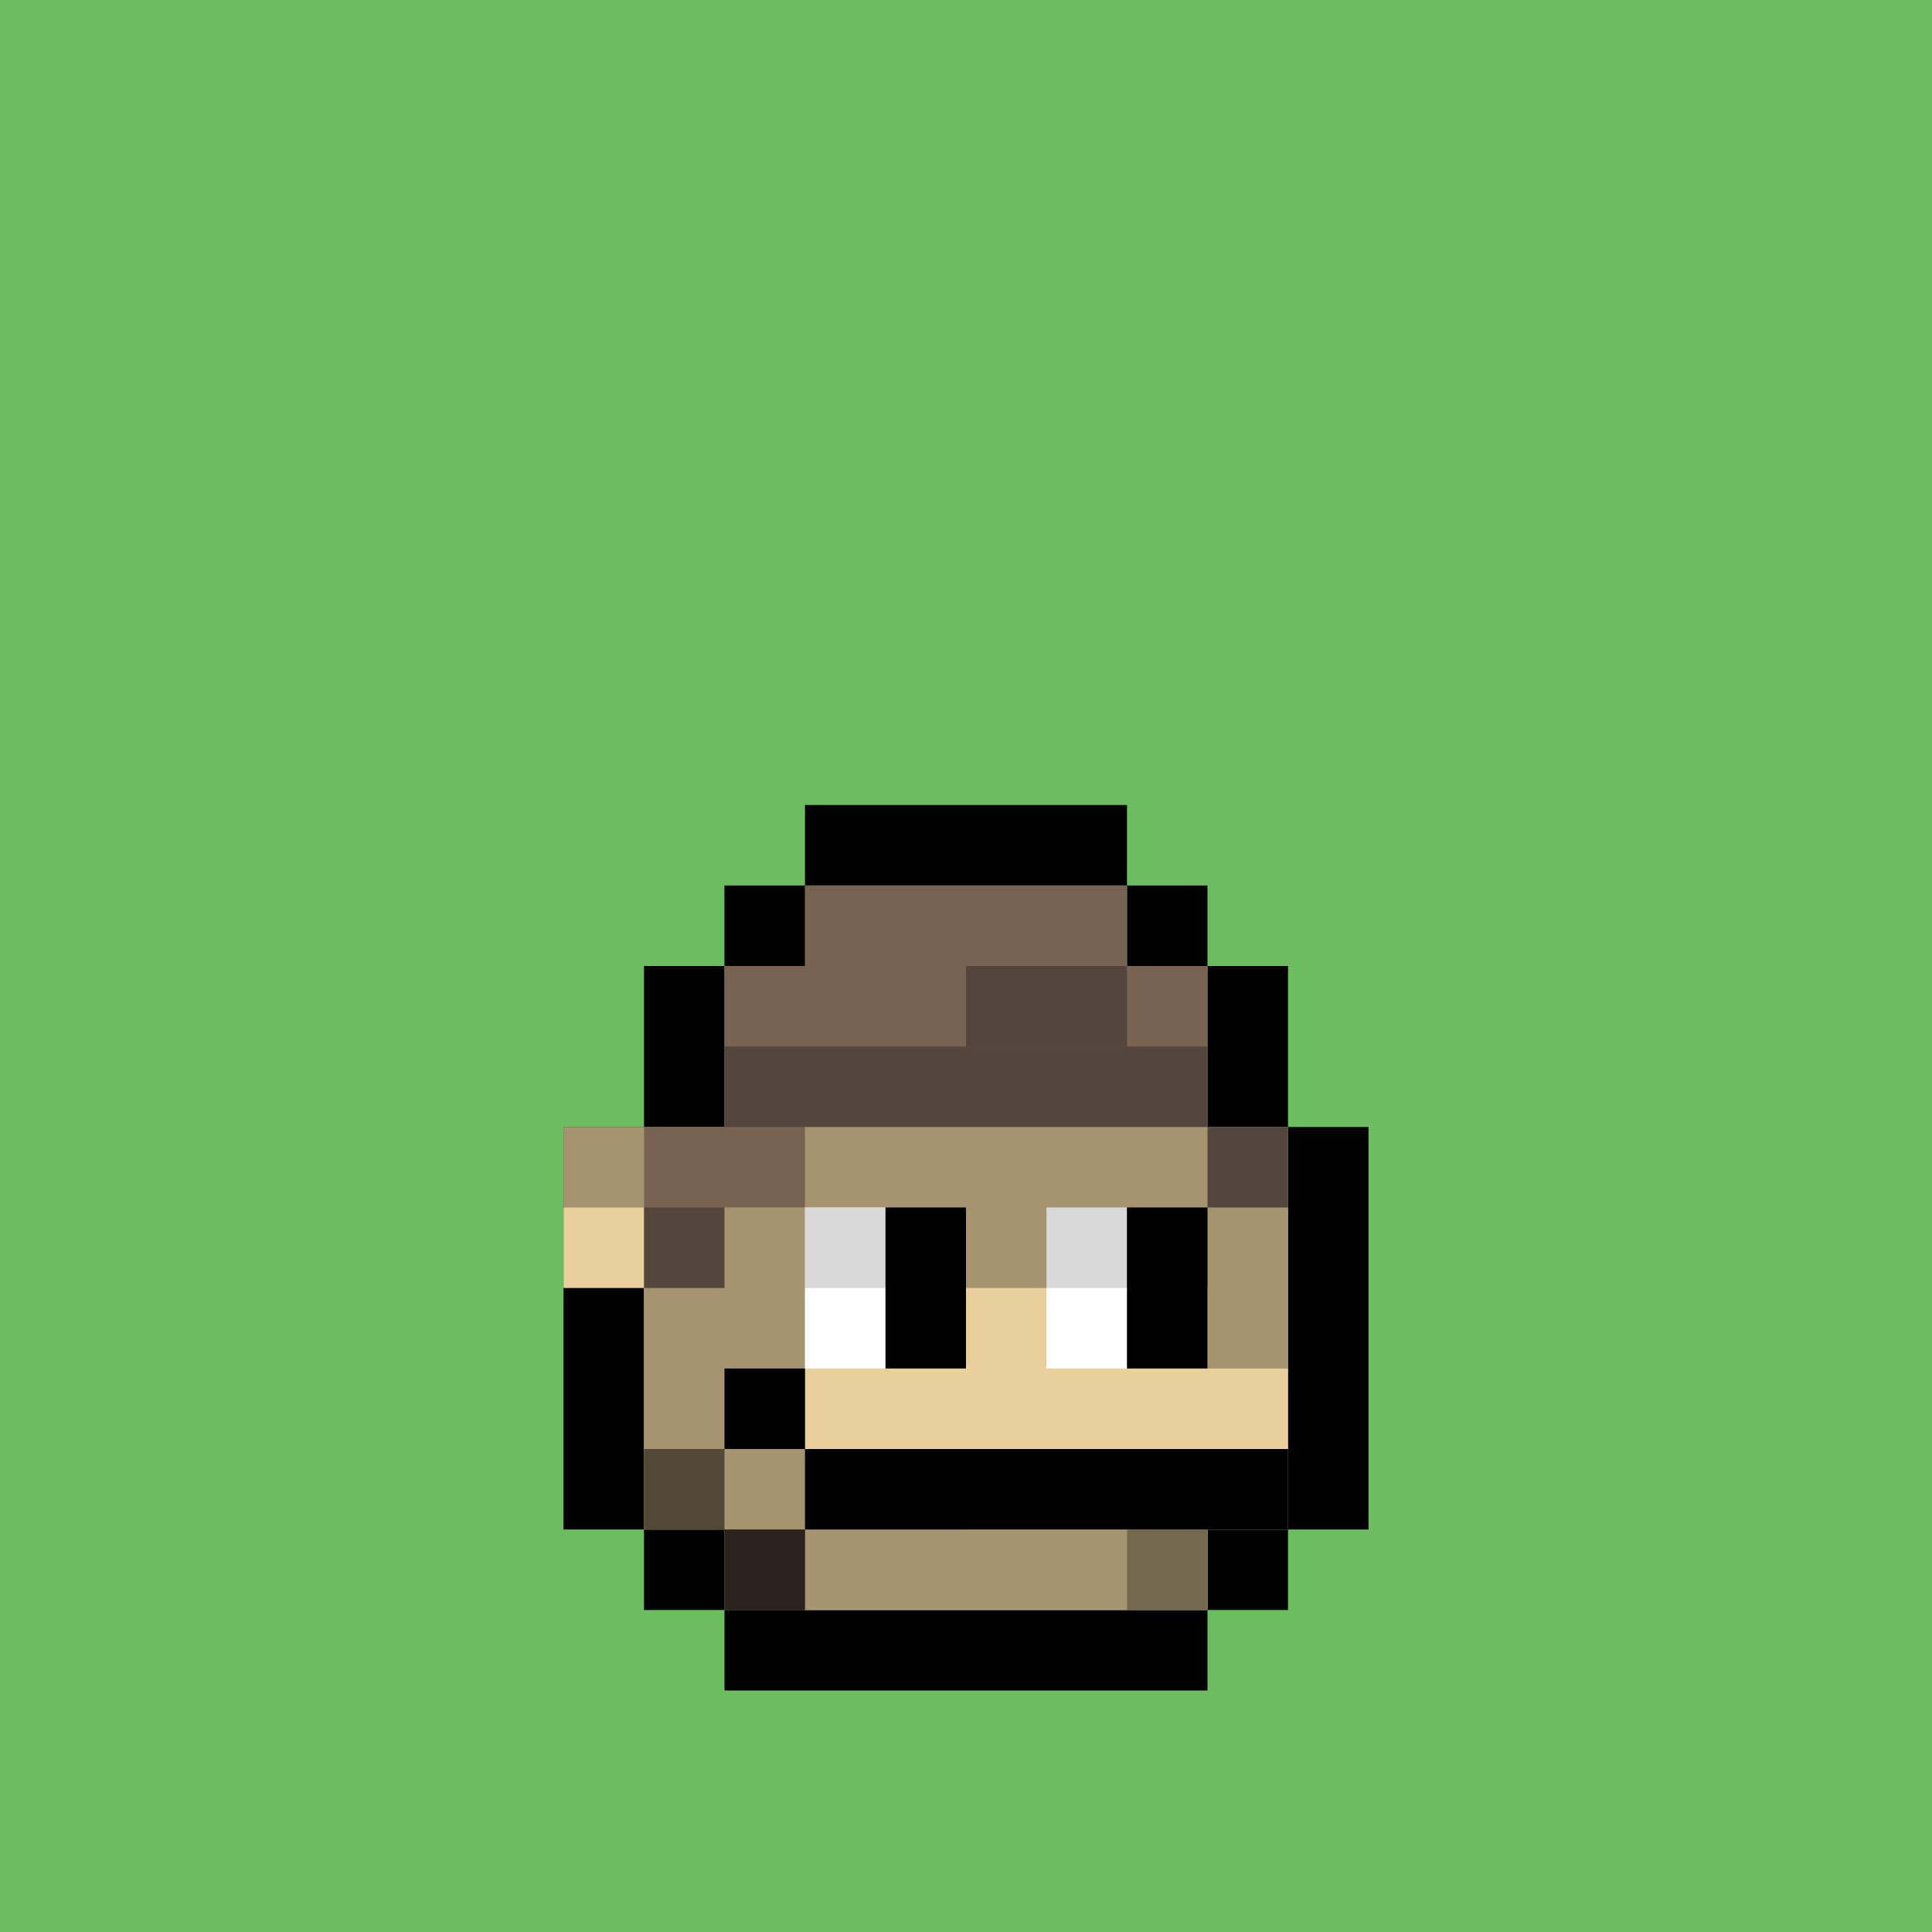<svg width="100%" height="100%" viewBox="0 0 24 24" fill="none" xmlns="http://www.w3.org/2000/svg">
<g id="Property 1=simple">
<rect width="24" height="24" fill="#6BBD5F"/>
<g id="border">
<path id="Union" fill-rule="evenodd" clip-rule="evenodd" d="M10 10H14V11H15V12H16V14H17V17V19H16V20H15V21H9V20H8V19H7V17V14H8V12H9V11H10V10ZM10 11V12H9V14H8V17V19H9V20H15V19H16V17V14H15V12H14V11H10Z" fill="black"/>
</g>
<g id="inside-rare">
<path id="fill-meat" fill-rule="evenodd" clip-rule="evenodd" d="M13 13H11V14H10V15H11V16H13V15H14V14H13V13Z" fill="#DB00FF"/>
<path id="static-shine" fill-rule="evenodd" clip-rule="evenodd" d="M13 13H12H11V14H12H13V13ZM13 14V15H14V14H13Z" fill="white" fill-opacity="0.59"/>
<path id="static-shadow" fill-rule="evenodd" clip-rule="evenodd" d="M11 14H10V15H11V16H13V15H11V14Z" fill="black" fill-opacity="0.17"/>
</g>
<g id="body-smolbrain_without_iq">
<path id="fill-color" fill-rule="evenodd" clip-rule="evenodd" d="M14 11H10V12H9V14H8V19H9V20H10H14H15V19H16V14H15V12H14V11Z" fill="#786353"/>
<path id="Union_2" fill-rule="evenodd" clip-rule="evenodd" d="M8 14H7V16H8V19H9H10V20H11H15V19H16V15H15V14H11H10V15H9V16H8V14Z" fill="#E8D09D"/>
<path id="static-shadow_2" fill-rule="evenodd" clip-rule="evenodd" d="M15 18H16V19H15V20H14V19H15V18ZM8 18H9V19H10V20H9V19H8V18Z" fill="black" fill-opacity="0.5"/>
<path id="static-shadow-big" fill-rule="evenodd" clip-rule="evenodd" d="M15 13H9V14H10V15H11V16H15V17H16V16V15V14H15V13ZM8 15H10V18H12V19H14V20H12H9V19H8V15ZM8 15V14H7V15H8Z" fill="black" fill-opacity="0.29"/>
<path id="static-brains-hadows" fill-rule="evenodd" clip-rule="evenodd" d="M10 11H9V12H10V11ZM14 12H12V13H14V12Z" fill="black" fill-opacity="0.29"/>
</g>
<g class="head-big" style="opacity: 0;">
<g id="border_2">
<path id="Union_3" fill-rule="evenodd" clip-rule="evenodd" d="M10 4H14V5H16V6H17V7H18V9H19V12H18V14H17V19H16V20H15V21H9V20H8V19H7V16H6V13H5V9H6V7H7V6H8V5H10V4ZM10 5V6H8V7H7V9H6V13H7V16H8V19H9V20H15V19H16V14H17V12H18V9H17V7H16V6H14V5H10Z" fill="black"/>
</g>
<path id="fill-color_2" fill-rule="evenodd" clip-rule="evenodd" d="M10 5H14V6H15H16V7H17V9H18V12H17V14H16V19H15V20H14H10H9V19H8V15H7V13H6V9H7V7H8V6H9H10V5Z" fill="#786353"/>
<path id="Union_4" fill-rule="evenodd" clip-rule="evenodd" d="M8 14H7V15H8V14ZM10 14H11H15V15H16V19H15V20H11H10V19H9H8V16H9V15H10V14Z" fill="#E8D09D"/>
<path id="static-shadow_3" fill-rule="evenodd" clip-rule="evenodd" d="M15 18H16V19H15V20H14V19H15V18ZM8 18H9V19H10V20H9V19H8V18Z" fill="black" fill-opacity="0.5"/>
<path id="static-shadow-big_2" fill-rule="evenodd" clip-rule="evenodd" d="M7 9H6V13H7V14V15H8V19H9V20H12H14V19H12V18H10V15H11V16H15V17H16V16V15V14H17V13V12H18V11V10H17V11H16V12H15V13H9V12H8V11H7V9Z" fill="black" fill-opacity="0.29"/>
<path id="static-brains-hadows_2" fill-rule="evenodd" clip-rule="evenodd" d="M10 5H12V6H10V5ZM10 6V7H9V6H10ZM9 8H7V9H9V8ZM10 11H9V12H10V11ZM14 8V7V6H15V7V8H14ZM14 10H13V8H14V10ZM14 10H15V11H14V10ZM14 13V12H12V13H14ZM16 8H17V9H16V8ZM11 8H10V9H11V11H12V9H11V8Z" fill="black" fill-opacity="0.29"/>
</g>
<g id="mouth-long_smile">
<path id="static-mouth" fill-rule="evenodd" clip-rule="evenodd" d="M9 17H10V18H12H13H16V19H13H12H10V18H9V17Z" fill="black"/>
</g>
<g id="eyes-a9">
<path id="static-sclera" fill-rule="evenodd" clip-rule="evenodd" d="M13 15H14V17H13V15ZM10 15H11V17H10V15Z" fill="white"/>
<path id="static-pupils" fill-rule="evenodd" clip-rule="evenodd" d="M14 15H15V17H14V15ZM11 15H12V17H11V15Z" fill="black"/>
<path id="static-lids" fill-rule="evenodd" clip-rule="evenodd" d="M13 15H15V16H13V15ZM10 15H12V16H10V15Z" fill="black" fill-opacity="0.15"/>
</g>
<style class="static"><![CDATA[
.head-big { animation: 2s head-gets-bigger steps(8, end) alternate infinite; }
@keyframes head-gets-bigger {
  0% { opacity: 0; }
  25% { opacity: 0; }
  75% { opacity: 1; }
  100% { opacity: 1; }
}
]]></style>
</g>
</svg>
